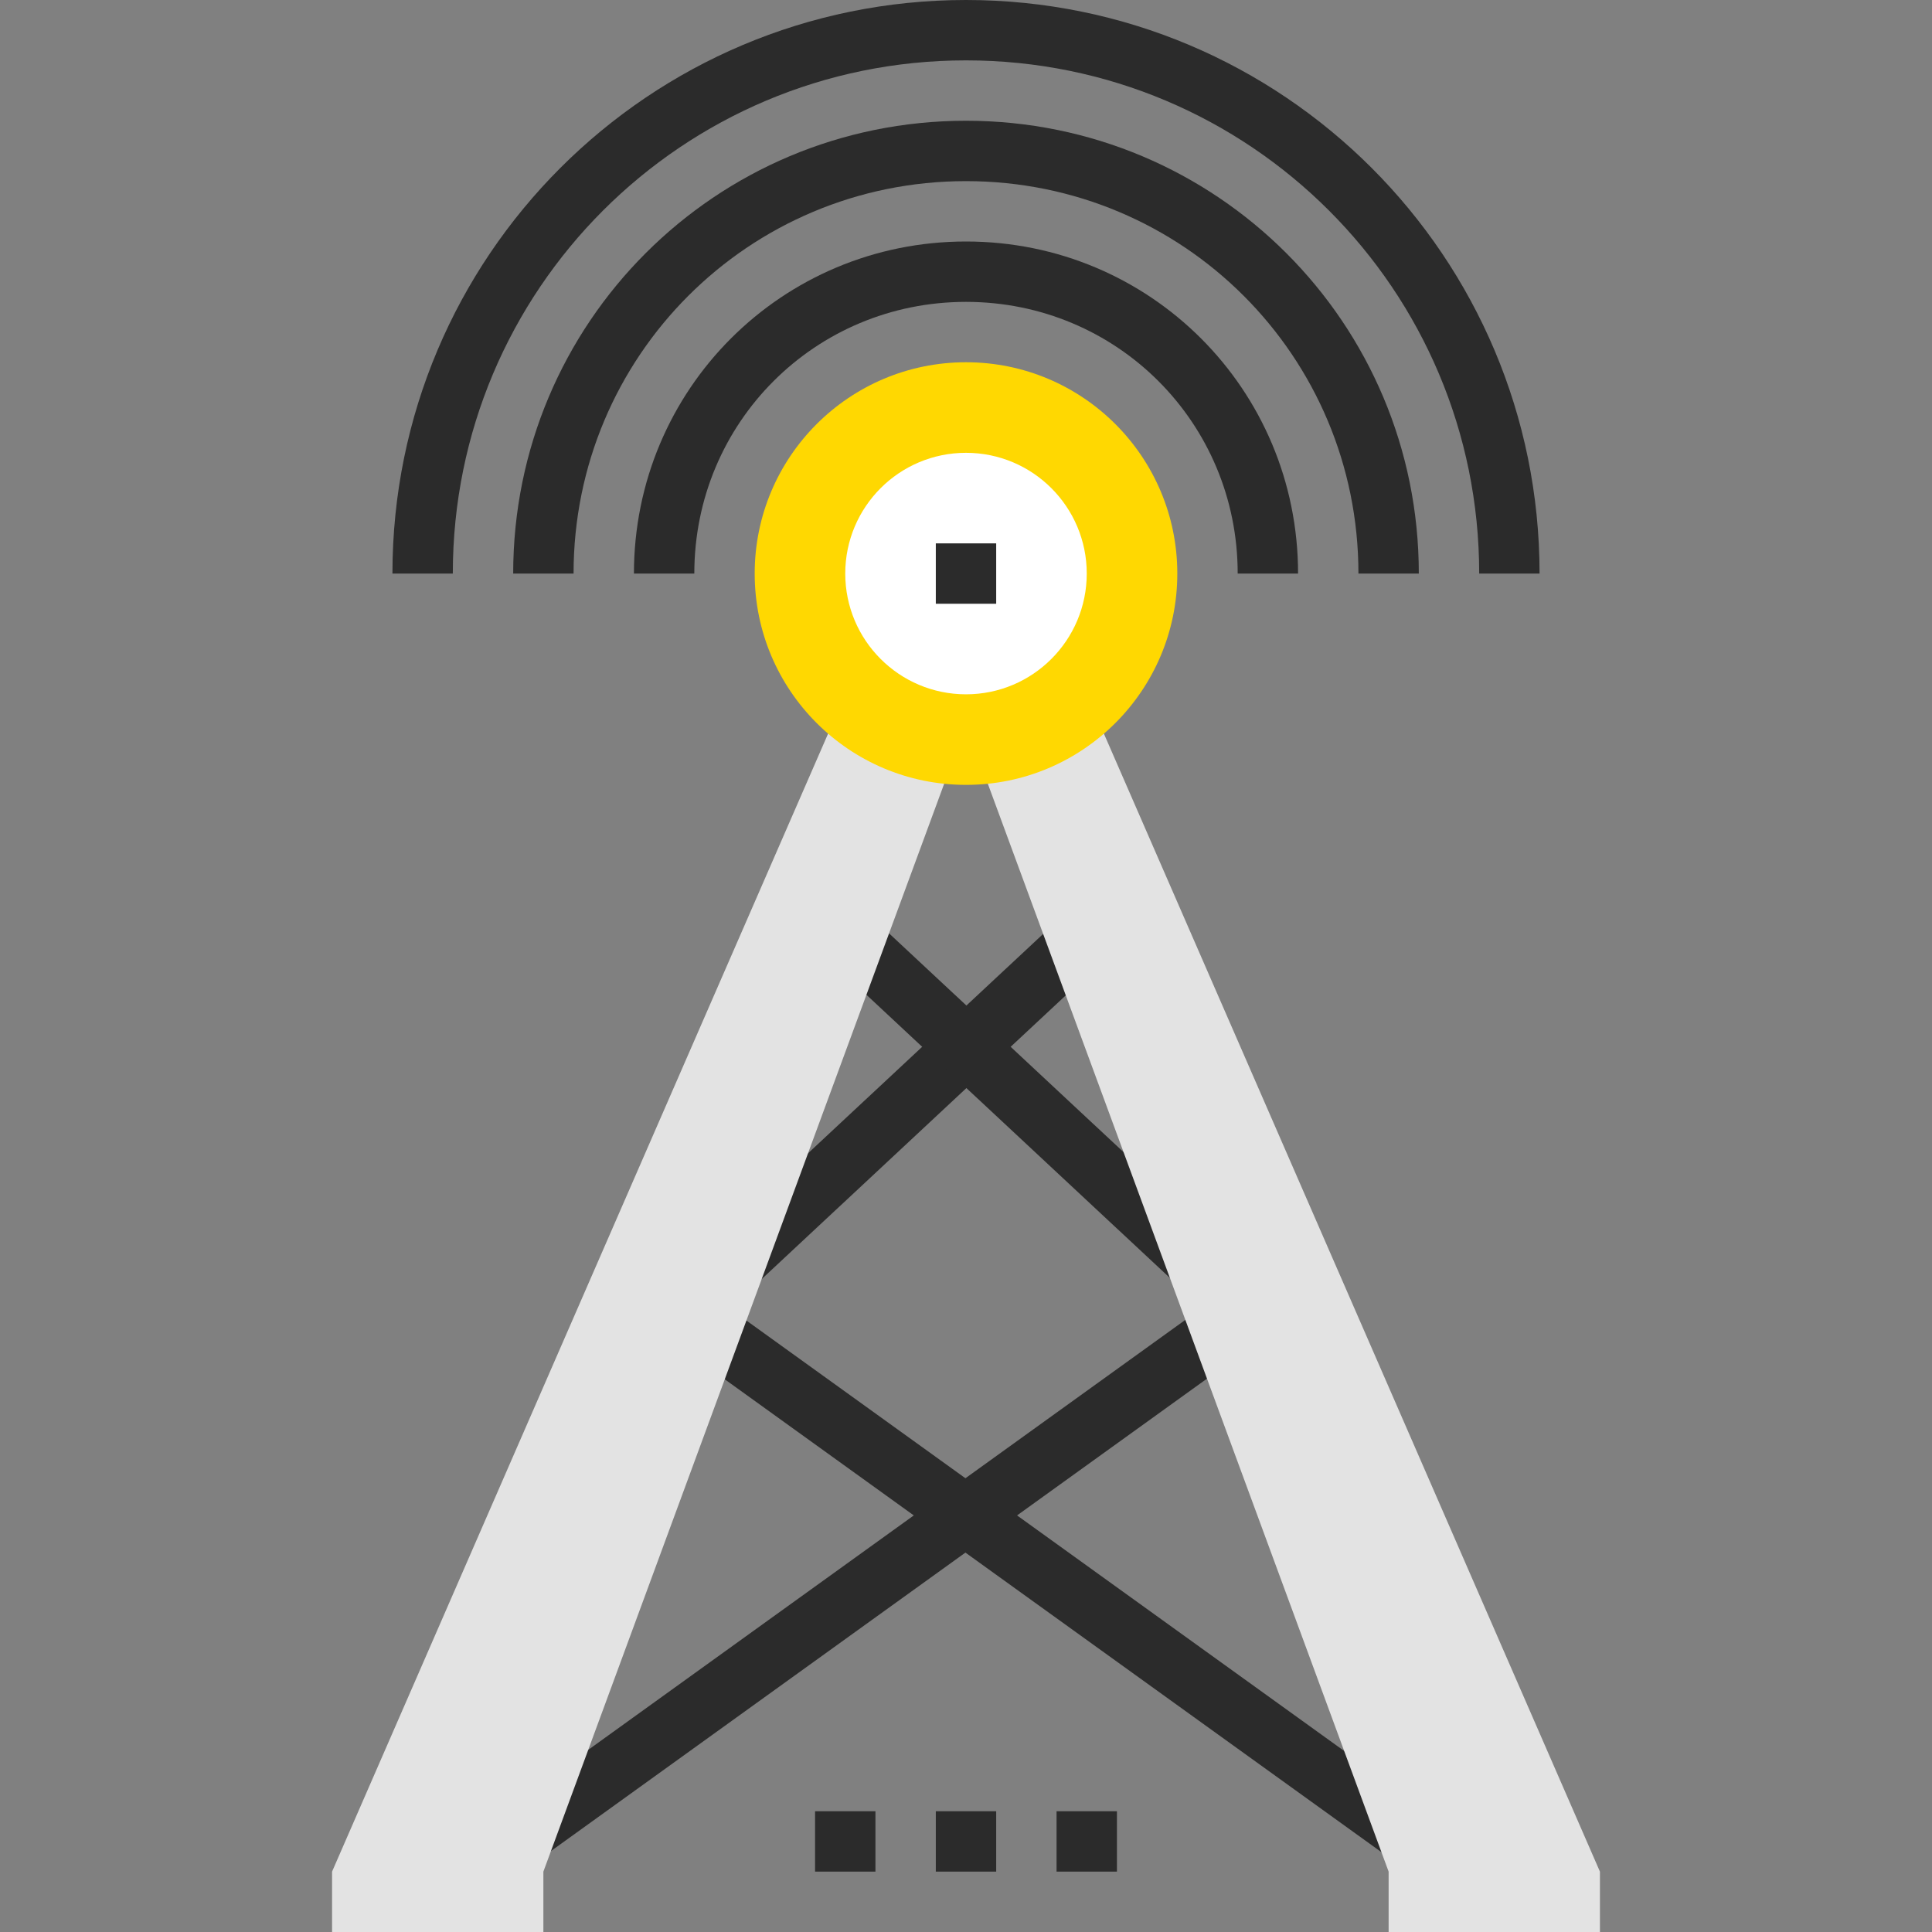 <?xml version="1.0" encoding="iso-8859-1"?>
<!-- Generator: Adobe Illustrator 19.0.0, SVG Export Plug-In . SVG Version: 6.00 Build 0)  -->
<svg version="1.1" id="Layer_1" xmlns="http://www.w3.org/2000/svg" xmlns:xlink="http://www.w3.org/1999/xlink" x="0px" y="0px"
	 viewBox="0 0 512 512" style="enable-background:new 0 0 512 512;" xml:space="preserve">
<rect x="0" y="0" width="512" height="512" fill="#808080" stroke="none"/>
<g>
	
		<rect x="228.456" y="213.75" transform="matrix(-0.682 -0.731 0.731 -0.682 181.437 670.381)" style="fill:#2B2B2B;" width="15.999" height="163.994"/>
	
		<rect x="193.887" y="287.675" transform="matrix(-0.731 -0.682 0.682 -0.731 275.814 700.069)" style="fill:#2B2B2B;" width="163.991" height="15.999"/>
	
		<rect x="227.864" y="292.593" transform="matrix(-0.584 -0.811 0.811 -0.584 36.291 850.18)" style="fill:#2B2B2B;" width="16" height="246.407"/>
	
		<rect x="152.837" y="407.84" transform="matrix(-0.811 -0.584 0.584 -0.811 257.058 914.595)" style="fill:#2B2B2B;" width="246.392" height="16"/>
</g>
<g>
	<polygon style="fill:#E3E3E3;" points="224,184 88,496 88,512 144,512 144,496 256,192 	"/>
	<polygon style="fill:#E3E3E3;" points="288,184 256,192 368,496 368,512 424,512 424,496 	"/>
</g>
<circle style="fill:#ffd801;" cx="256" cy="152" r="56"/>
<circle style="fill:#FFFFFF;" cx="256" cy="152" r="32"/>
<g>
	<rect x="248" y="144" style="fill:#2B2B2B;" width="16" height="16"/>
	<path style="fill:#2B2B2B;" d="M344,152h-16c0-40-32-72-72-72s-72,32-72,72h-16c0-48.8,39.2-88,88-88S344,103.2,344,152z"/>
	<path style="fill:#2B2B2B;" d="M376,152h-16c0-57.6-46.4-104-104-104S152,94.4,152,152h-16c0-66.4,53.6-120,120-120
		S376,85.6,376,152z"/>
	<path style="fill:#2B2B2B;" d="M408,152h-16c0-75.2-60.8-136-136-136S120,76.8,120,152h-16C104,68,172,0,256,0S408,68,408,152z"/>
	<rect x="280" y="480" style="fill:#2B2B2B;" width="16" height="16"/>
	<rect x="248" y="480" style="fill:#2B2B2B;" width="16" height="16"/>
	<rect x="216" y="480" style="fill:#2B2B2B;" width="16" height="16"/>
</g>
<g>
</g>
<g>
</g>
<g>
</g>
<g>
</g>
<g>
</g>
<g>
</g>
<g>
</g>
<g>
</g>
<g>
</g>
<g>
</g>
<g>
</g>
<g>
</g>
<g>
</g>
<g>
</g>
<g>
</g>
</svg>
